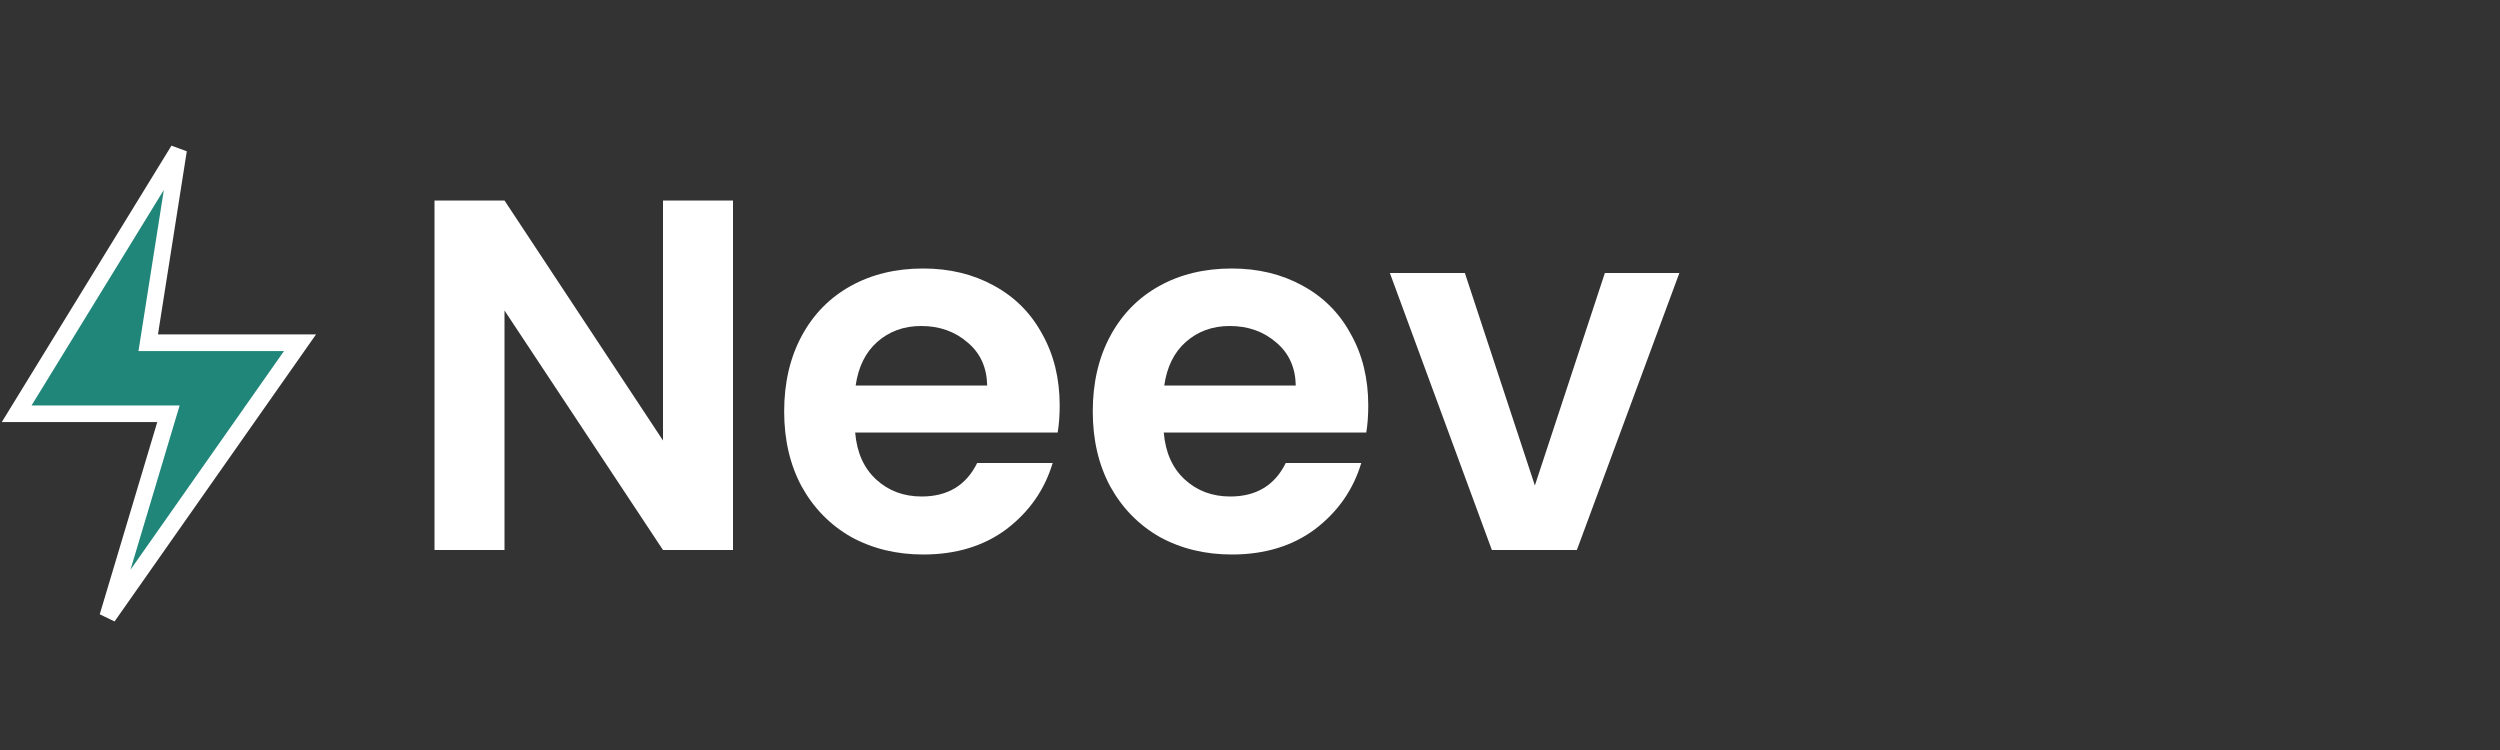 <svg width="150" height="45" viewBox="0 0 150 45" fill="none" xmlns="http://www.w3.org/2000/svg">
<rect x="0" y="0" width="150" height="45" fill="#333333" stroke="none"/>
<path d="M43.98 33H39.78L30.27 18.63V33H26.07V12.03H30.27L39.78 26.43V12.03H43.98V33ZM63.581 24.33C63.581 24.93 63.541 25.47 63.461 25.95H51.31C51.41 27.15 51.831 28.09 52.571 28.77C53.31 29.45 54.221 29.79 55.3 29.79C56.861 29.79 57.971 29.12 58.63 27.78H63.16C62.681 29.38 61.761 30.7 60.401 31.74C59.041 32.76 57.37 33.27 55.391 33.27C53.791 33.27 52.35 32.92 51.071 32.22C49.81 31.5 48.821 30.49 48.1 29.19C47.401 27.89 47.05 26.39 47.05 24.69C47.05 22.97 47.401 21.46 48.1 20.16C48.8 18.86 49.781 17.86 51.041 17.16C52.3 16.46 53.751 16.11 55.391 16.11C56.971 16.11 58.38 16.45 59.62 17.13C60.88 17.81 61.85 18.78 62.531 20.04C63.23 21.28 63.581 22.71 63.581 24.33ZM59.23 23.13C59.211 22.05 58.821 21.19 58.06 20.55C57.3 19.89 56.37 19.56 55.27 19.56C54.23 19.56 53.35 19.88 52.63 20.52C51.931 21.14 51.501 22.01 51.34 23.13H59.23ZM82.096 24.33C82.096 24.93 82.056 25.47 81.976 25.95H69.826C69.926 27.15 70.346 28.09 71.086 28.77C71.826 29.45 72.736 29.79 73.816 29.79C75.376 29.79 76.486 29.12 77.146 27.78H81.676C81.196 29.38 80.276 30.7 78.916 31.74C77.556 32.76 75.886 33.27 73.906 33.27C72.306 33.27 70.866 32.92 69.586 32.22C68.326 31.5 67.336 30.49 66.616 29.19C65.916 27.89 65.566 26.39 65.566 24.69C65.566 22.97 65.916 21.46 66.616 20.16C67.316 18.86 68.296 17.86 69.556 17.16C70.816 16.46 72.266 16.11 73.906 16.11C75.486 16.11 76.896 16.45 78.136 17.13C79.396 17.81 80.366 18.78 81.046 20.04C81.746 21.28 82.096 22.71 82.096 24.33ZM77.746 23.13C77.726 22.05 77.336 21.19 76.576 20.55C75.816 19.89 74.886 19.56 73.786 19.56C72.746 19.56 71.866 19.88 71.146 20.52C70.446 21.14 70.016 22.01 69.856 23.13H77.746ZM92.092 29.13L96.292 16.38H100.762L94.612 33H89.512L83.392 16.38H87.892L92.092 29.13Z" fill="white"/>
<path d="M1 24.826L10.714 9L8.893 20.565H18L6.464 37L10.107 24.826H1Z" fill="#21867A" stroke="white"/>
</svg>
